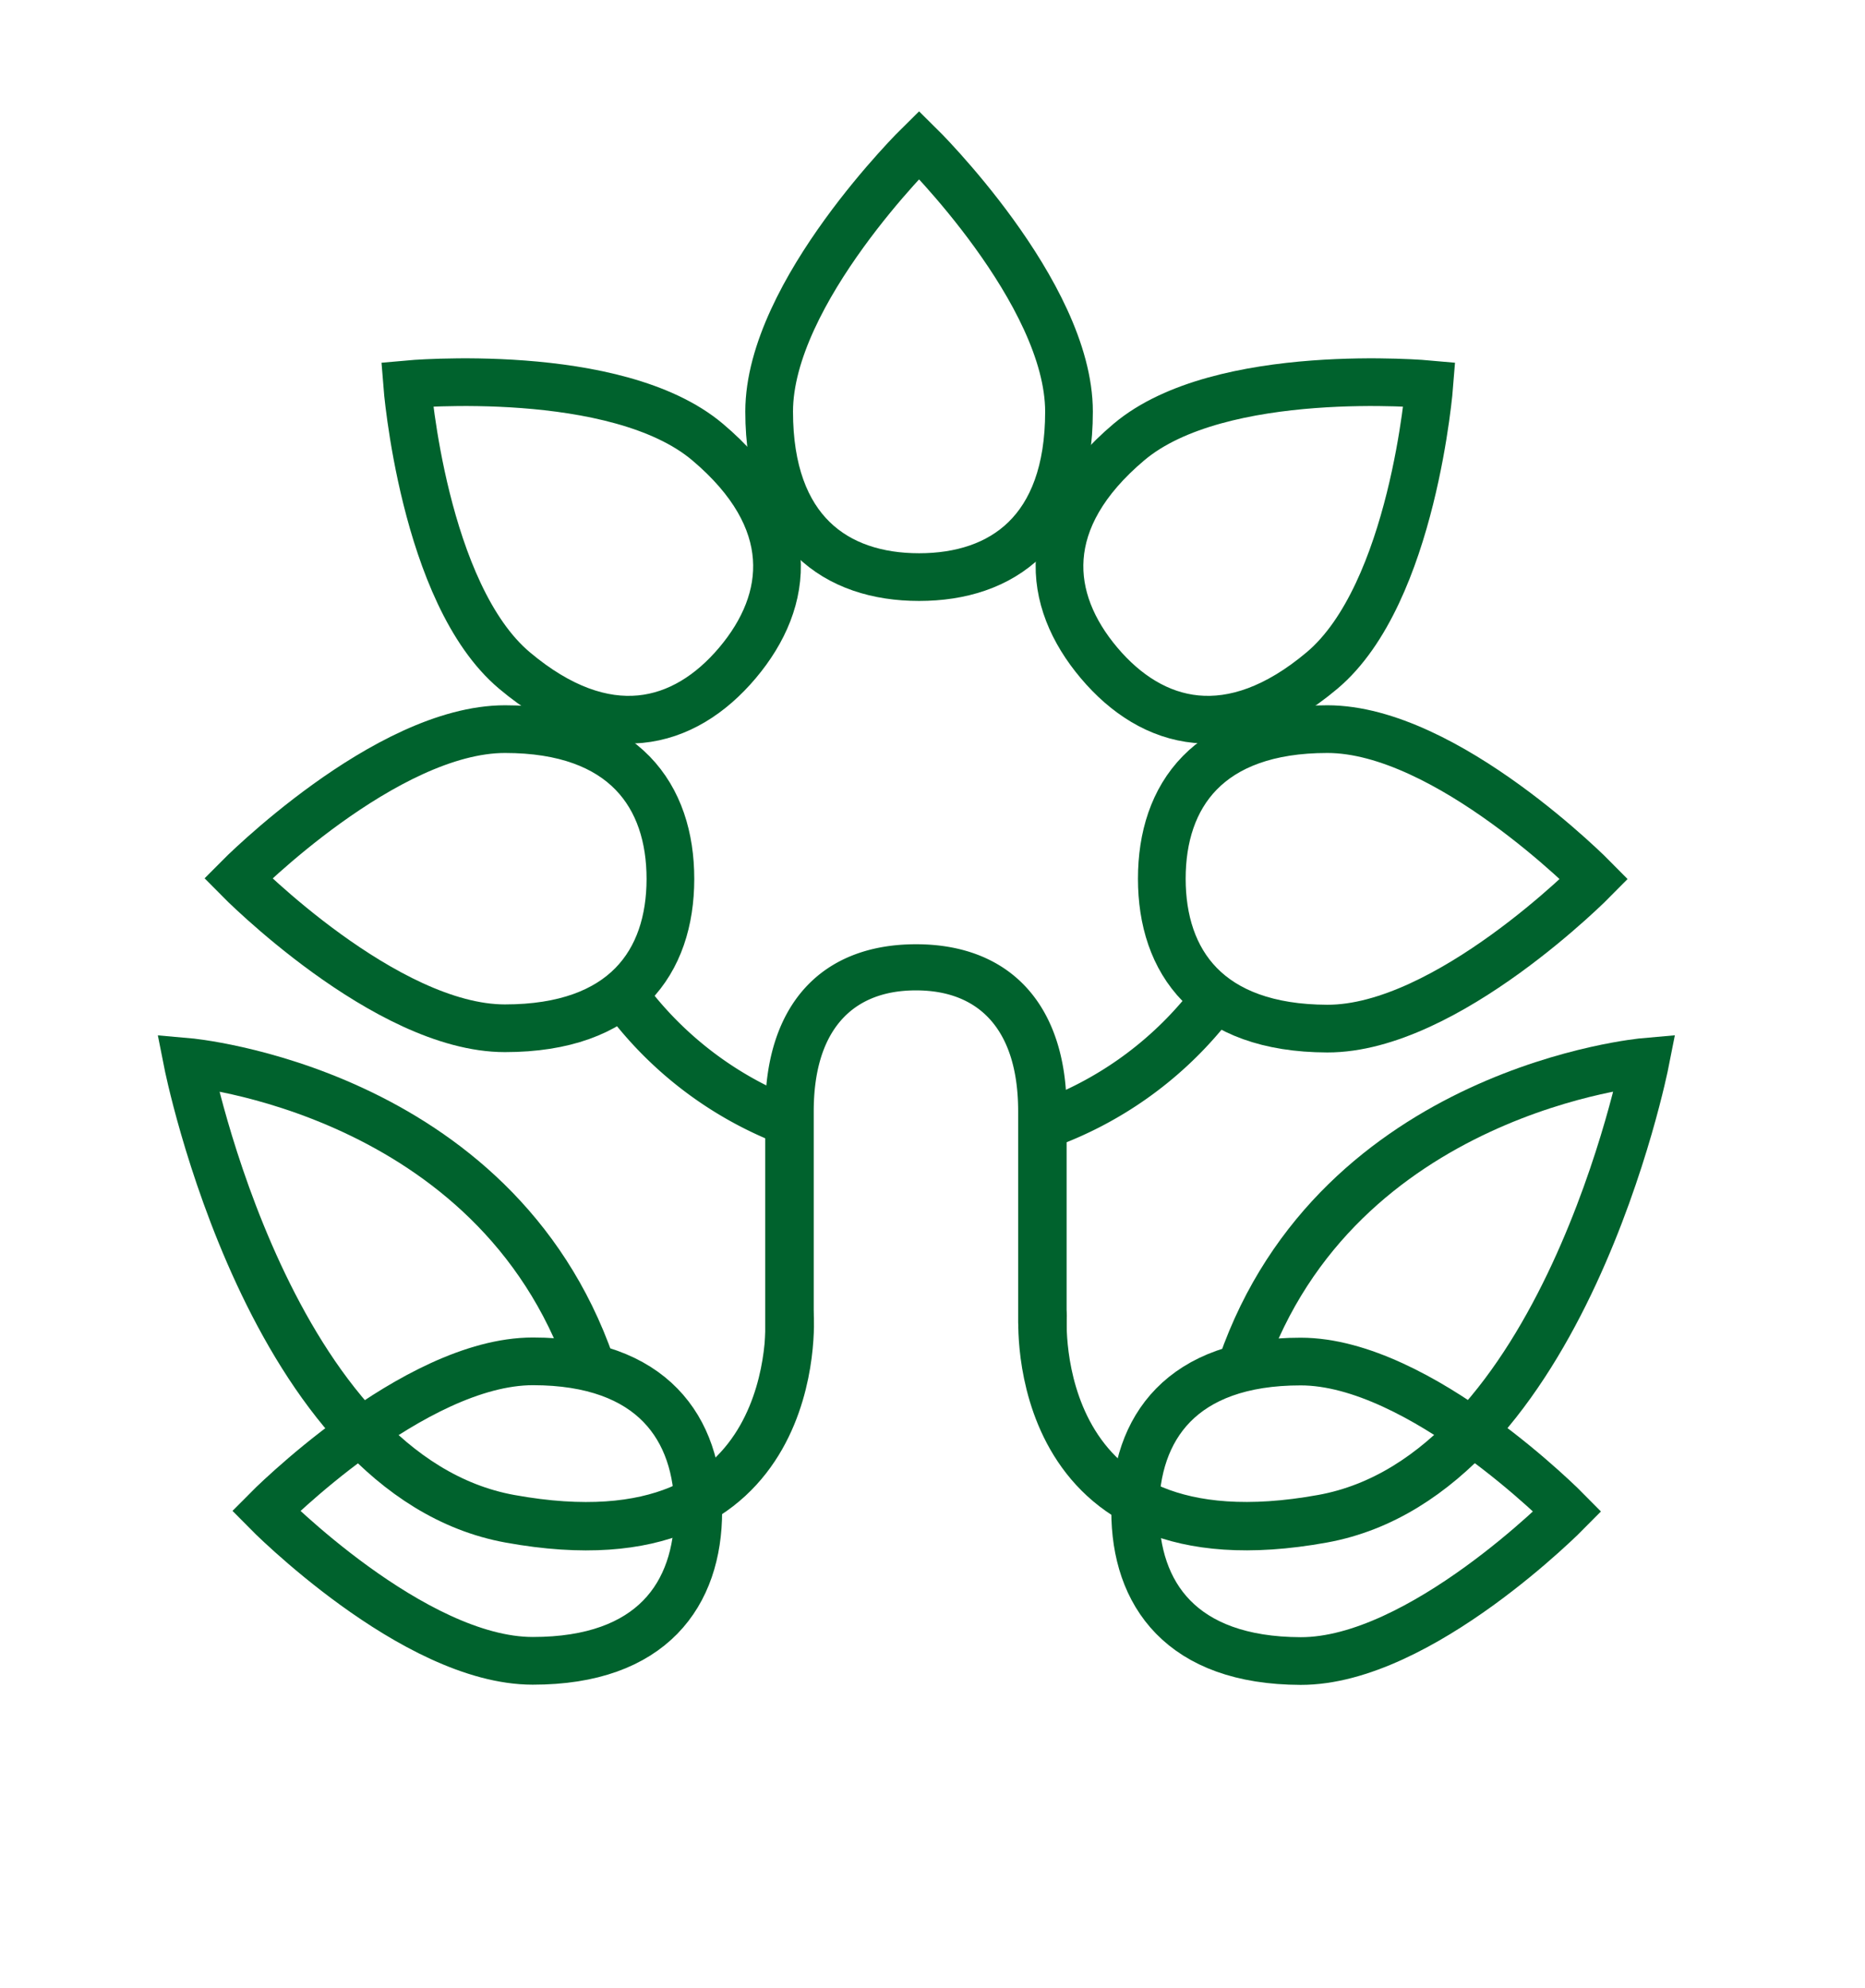 <svg id="Layer_1" data-name="Layer 1" xmlns="http://www.w3.org/2000/svg" viewBox="0 0 273.68 291.71"><defs><style>.cls-1{fill:#00622D;}.cls-2,.cls-3{fill:none;stroke:#00622D;stroke-linecap:round;stroke-miterlimit:10;}.cls-2{stroke-width:7px;}.cls-3{stroke-width:7.1px;}</style></defs><path class="cls-1" d="M134.43,138.57c13.88,0,22.09,9,22.09,24.31V197.3a1,1,0,0,1-1,1h-1.82a4.29,4.29,0,0,1-4.29-4.29V163.1c0-11.54-5.33-17.76-15-17.76s-15,6.22-15,17.76v29.07a6.11,6.11,0,0,1-6.12,6.11h0a1,1,0,0,1-1-1V162.88C112.34,147.56,120.45,138.57,134.43,138.57Z"/><path class="cls-2" d="M190.87,199.81c17.52,0,39.15,22,39.15,22s-21.64,22-39.16,21.95-24.28-9.84-24.28-22S173.35,199.8,190.87,199.81Z"/><path class="cls-2" d="M78.18,243.73c-17.52,0-39.15-22-39.15-22s21.65-21.95,39.17-21.95,24.28,9.84,24.27,22S95.7,243.74,78.18,243.73Z"/><path class="cls-3" d="M115.87,193.05s2.53,37.73-41,29.84c-35.35-6.39-47.31-67-47.31-67s45.05,3.94,59.13,44.49"/><path class="cls-3" d="M153,193.12s-2.47,37.65,41.07,29.76c35.35-6.4,47.31-67,47.31-67s-45.05,3.94-59.13,44.49"/><path class="cls-2" d="M74.09,150.9c-17.52,0-39.15-22-39.15-22S56.59,107,74.11,107s24.28,9.84,24.27,22S91.61,150.9,74.09,150.9Z"/><path class="cls-2" d="M194.78,107c17.52,0,39.15,22,39.15,22s-21.64,22-39.16,21.95-24.28-9.84-24.28-22S177.26,107,194.78,107Z"/><path class="cls-3" d="M115.35,164.47a54.06,54.06,0,0,1-22.64-16.84"/><path class="cls-3" d="M176.77,148.55A54.11,54.11,0,0,1,153.45,165"/><path class="cls-2" d="M112.87,60.4c0-17.52,22-39.15,22-39.15s22,21.64,22,39.16-9.84,24.28-22,24.28S112.87,77.91,112.87,60.4Z"/><path class="cls-2" d="M165.67,64.87c13.39-11.3,44.09-8.47,44.09-8.47s-2.37,30.74-15.76,42-24.9,8.15-32.72-1.12S152.28,76.17,165.67,64.87Z"/><path class="cls-2" d="M103.83,64.87C90.44,53.57,59.74,56.4,59.74,56.4s2.37,30.74,15.76,42,24.9,8.15,32.72-1.12S117.22,76.17,103.83,64.87Z"/></svg>